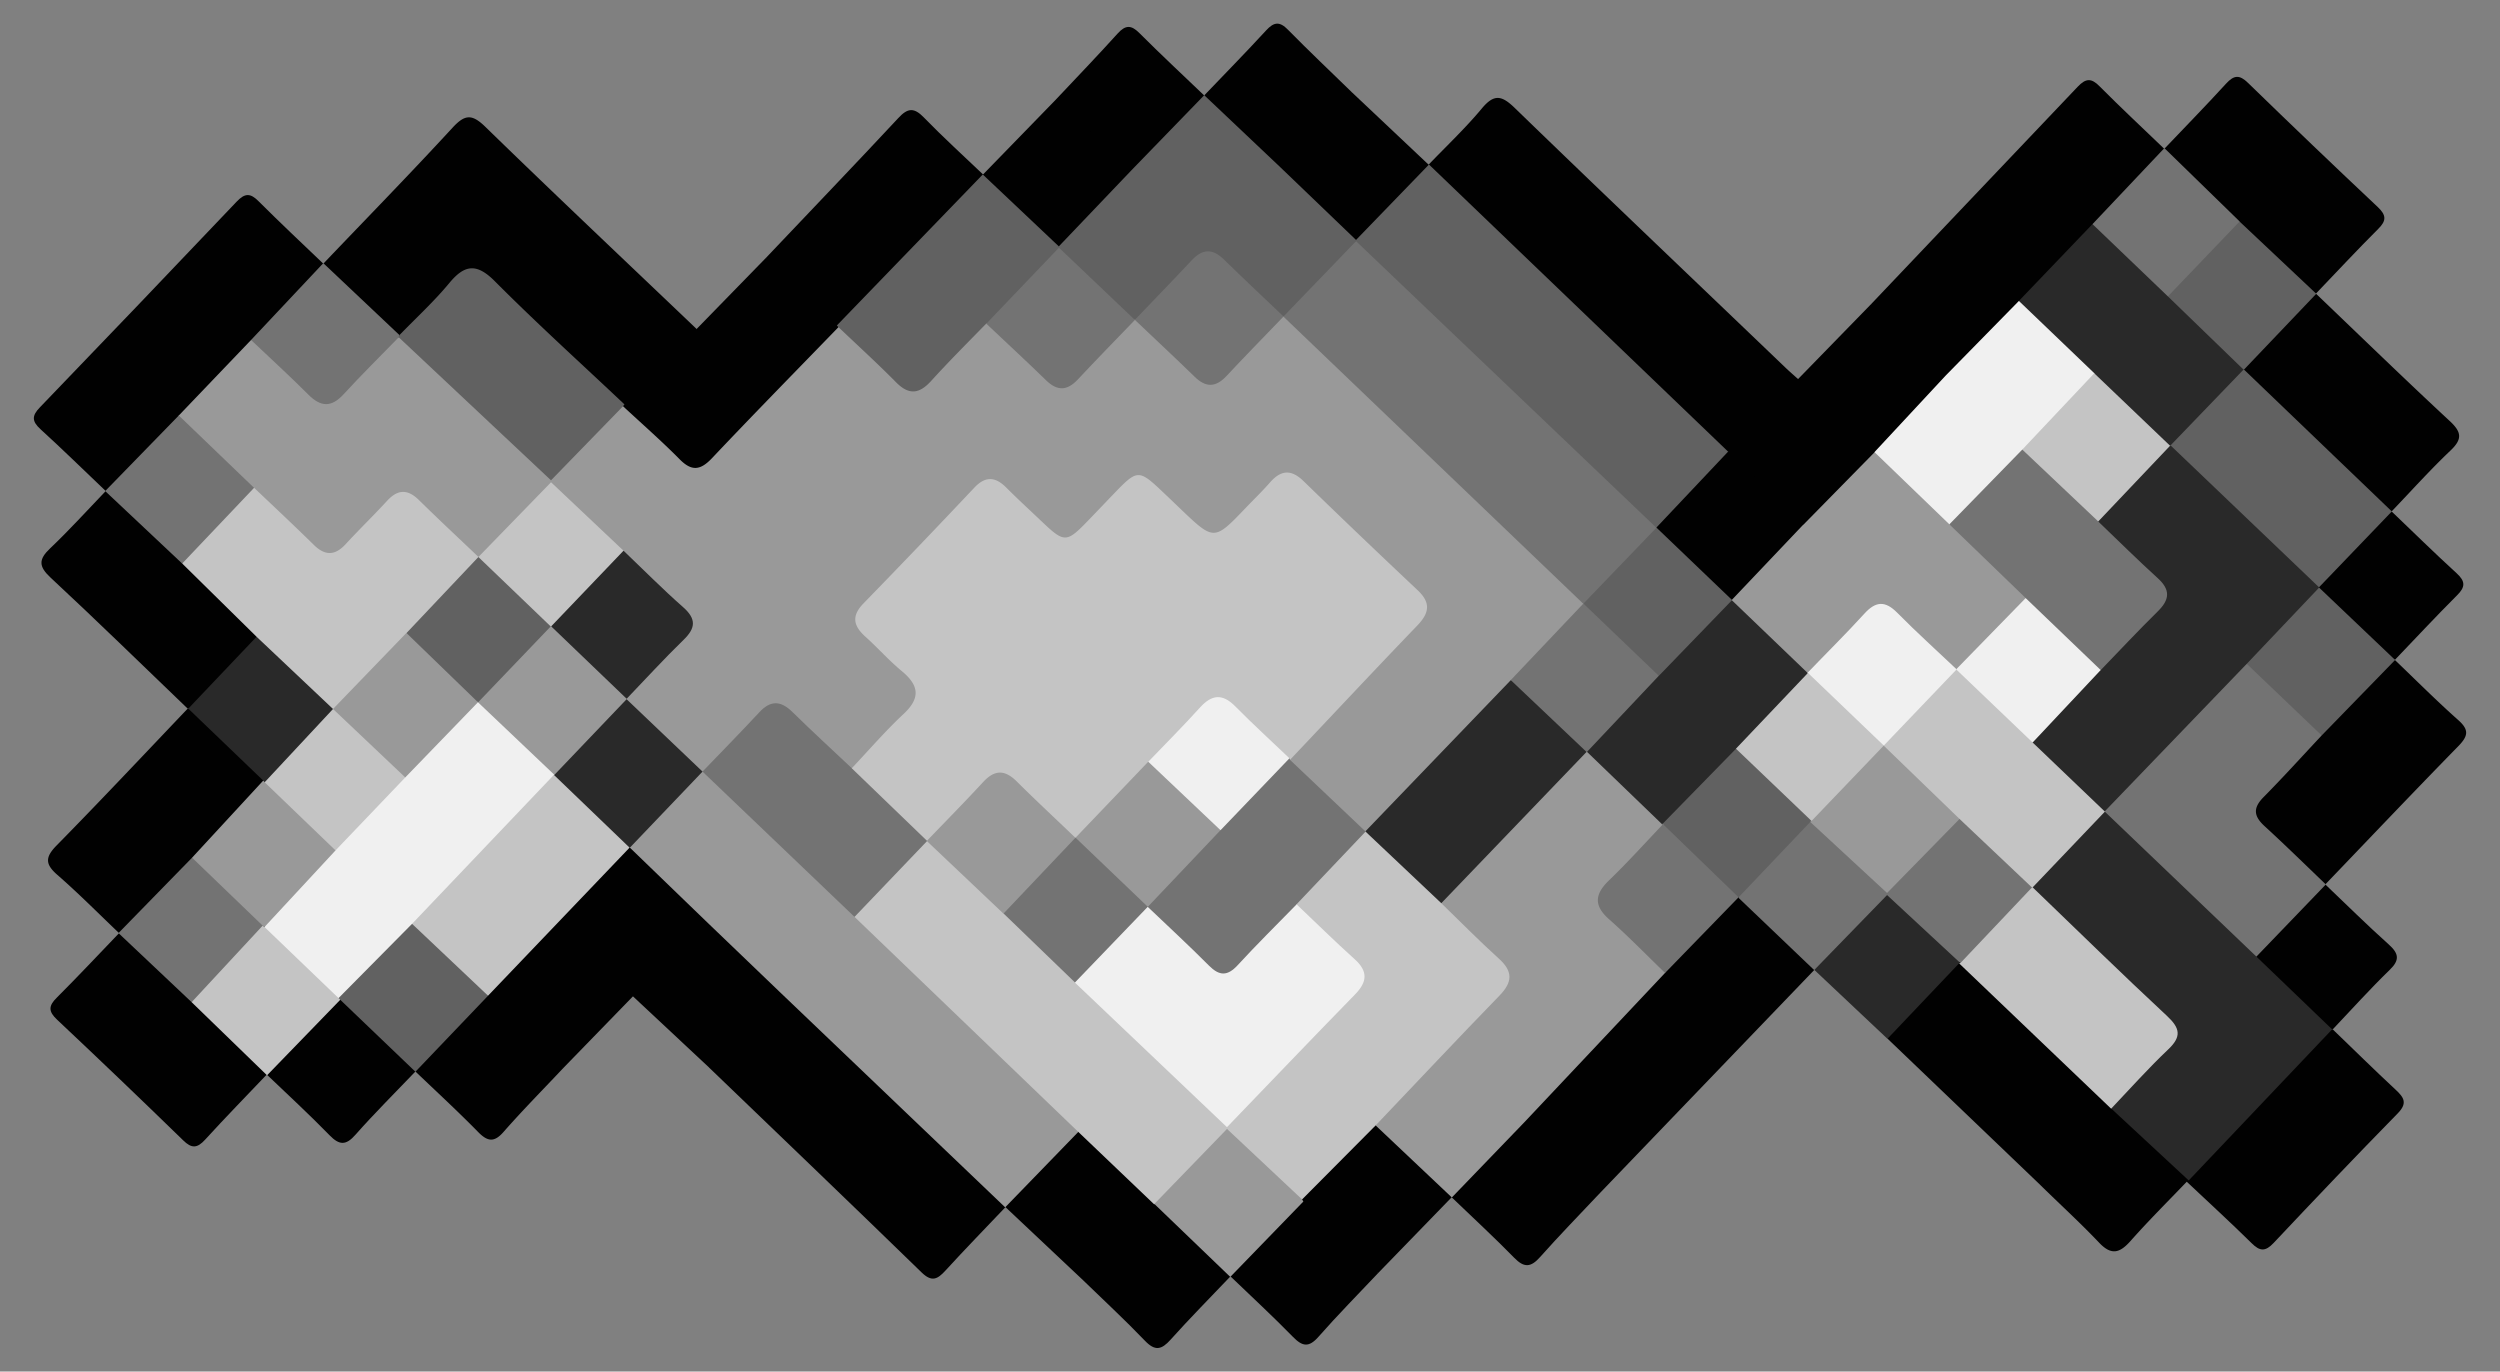 <svg id="Layer_1" data-name="Layer 1" xmlns="http://www.w3.org/2000/svg" viewBox="0 0 795.76 436.56"><rect x="0" y="0" width="795.76" height="436.56" fill="#808080" stroke="none"/><defs><style>.cls-1{fill:#010101;}.cls-2{fill:#292929;}.cls-3{fill:#616161;}.cls-4{fill:#737373;}.cls-5{fill:#f0f0f0;}.cls-6{fill:#999;}.cls-7{fill:#c4c4c4;}</style></defs><title>candy</title><path class="cls-1" d="M102.91,83.93C116.63,69.55,130.53,55.33,144,40.7c4-4.36,6.23-4.48,10.54-.28,22.21,21.63,44.77,42.9,67.2,64.3a5.07,5.07,0,0,1-.59,5.22c-6.28,7.64-12,15.92-21.46,20.15-5.09.54-8.35-2.74-11.63-5.78-9.13-8.43-17.94-17.21-27-25.68-8.65-8-12.37-7.92-20.75.22-3.93,3.82-7.26,8.58-13.38,9.29a45.36,45.36,0,0,1-24.21-22.66C102.75,85,102.83,84.45,102.91,83.93Z"/><path class="cls-1" d="M454.75,52.4c5.68-5.93,11.69-11.58,16.93-17.88,3.94-4.73,6.36-4.15,10.52-.11,28.53,27.65,57.32,55,86,82.5,1.33,1.28,2.74,2.49,4.11,3.73a4.67,4.67,0,0,1-.24,4.53c-6,7.78-11.56,16.17-21.46,19.77-4.62-.15-7.84-3-10.92-5.9q-39.86-37.78-79.34-75.93c-2.64-2.55-5.53-5.07-5.91-9.14Z"/><path class="cls-1" d="M595.62,96.76q32.86-34.54,65.69-69.12c2.6-2.75,4.36-2.86,7-.16,6.72,6.76,13.69,13.27,20.57,19.88.11.49.22,1,.34,1.47-1.47,7.64-8.1,11.43-12.58,16.81-2.53,3-5.62,5.58-8.41,8.39-7.37,8.44-15.15,16.48-23.2,24.27-5.4,6.21-11,12.21-16.92,17.92-2.43,2.35-4.69,5.19-8.61,5.15-10.09-3.56-16.27-11.79-23-19.36C595.27,100.56,595.54,98.58,595.62,96.76Z"/><path class="cls-1" d="M33.66,156.3c-6.9-6.57-13.71-13.24-20.75-19.66-2.79-2.54-2.83-4.29-.19-7Q44.16,97,75.32,64.19c2.62-2.76,4.37-2.79,7-.12C89.08,70.82,96,77.33,102.91,83.93v-.17c.64,4-1.52,6.95-4,9.72Q91.1,102.2,82.6,110.26c-7.42,8.36-15.06,16.51-23.18,24.2-5.22,6-10.61,11.8-16.29,17.34-2.27,2.21-4.51,4.54-8,4.78Z"/><path class="cls-1" d="M577.52,308.71q-34.2,35.58-68.38,71.17c-2.15.25-4.31.35-6.07-1.16-7.38-6.37-15.66-11.94-19.57-21.48-.22-4.5,3-7.17,5.65-10,12.62-13.41,25.16-26.91,38.33-39.8,5.61-6.31,11.32-12.51,17.4-18.37,2.31-2.22,4.85-4.07,8.12-4.63,11.52,4,19.4,12,24.79,22.69Z"/><path class="cls-1" d="M320.05,384.23c-6.38,6.72-12.85,13.35-19.1,20.19-2.54,2.77-4.34,3.77-7.6.6-22.38-21.77-44.93-43.36-67.43-65-.26-2.14-.36-4.31,1.15-6.06,6.36-7.38,11.94-15.63,21.44-19.58,4.52-.24,7.2,3,10,5.64q28.25,26.52,56,53.56c2.61,2.54,5.52,5,5.83,9.09C320.26,383.19,320.15,383.71,320.05,384.23Z"/><path class="cls-1" d="M688.92,47.36c6.56-6.9,13.22-13.7,19.64-20.73,2.51-2.75,4.27-2.92,7-.24q20.48,19.92,41.27,39.49c2.76,2.6,2.84,4.36.15,7-6.73,6.72-13.22,13.69-19.81,20.57l-1.48.35c-7.33-1.21-10.93-7.53-16-11.77-3.4-2.83-6.25-6.25-9.38-9.37q-8.85-7.64-17-16c-2.6-2.65-4.87-5.45-4.4-9.52Z"/><path class="cls-1" d="M762.3,210.07c6.7,6.41,13.26,13,20.18,19.14,3.44,3.06,3.2,5,.1,8.21-14.27,14.58-28.31,29.38-42.43,44.1l-1.59.29c-10.38-3.79-16.74-12.3-23.31-20.39-2.59-3.2-.4-6.53,1.87-9.25a249.53,249.53,0,0,1,19-20c5.22-5.87,10.51-11.68,16.14-17.17,2.42-2.37,4.74-5,8.48-5.24Z"/><path class="cls-1" d="M37.89,297c-6.52-6.2-12.85-12.61-19.63-18.52-3.9-3.4-3.93-5.61-.26-9.35,14.1-14.34,27.86-29,41.74-43.57l1.54-.37a43.68,43.68,0,0,1,23.84,23.44c-1,7.72-7.37,11.7-11.89,16.95a130.39,130.39,0,0,1-9.41,9.4C58.49,281,53,287,47.25,292.6c-2.23,2.17-4.45,4.44-7.86,4.67Z"/><path class="cls-1" d="M742.52,327.65c6.66,6.41,13.24,12.91,20,19.19,2.72,2.52,3.86,4.32.66,7.58-13.32,13.59-26.43,27.36-39.47,41.21-2.63,2.8-4.38,2.7-7,.09-6.77-6.68-13.79-13.09-20.7-19.61-.11-.51-.21-1-.32-1.52.14-3.44,2.25-5.87,4.41-8.2Q716.26,348.95,733,332c2.23-2.24,4.54-4.5,8-4.69Z"/><path class="cls-1" d="M649,376.76l-48.17-46.13c-.26-2.13-.41-4.31,1.13-6,6.41-7.18,11.54-15.82,21.4-19.15a12.25,12.25,0,0,1,7.86,3.32c13.16,11.83,25.9,24.1,38.36,36.66a15.63,15.63,0,0,1,3.35,5.34,5.89,5.89,0,0,1,.33,3.11C669.63,363.2,661.87,369,655,375.43,653.25,377,651.09,377,649,376.76Z"/><path class="cls-1" d="M737.2,93.49c14.16,13.54,28.21,27.2,42.57,40.53,3.76,3.5,4.09,5.72.26,9.36-6.52,6.19-12.54,12.91-18.77,19.41l-1.5.35c-2.84,0-5-1.56-7-3.35Q734.47,143,716.89,125.42a18.1,18.1,0,0,1-3.75-6,5.76,5.76,0,0,1-.18-3.08c6-9.89,11.87-19.87,24.32-22.87Z"/><path class="cls-1" d="M84.94,342c-6.56,6.9-13.22,13.71-19.64,20.75-2.52,2.76-4.28,2.9-7,.22q-19.91-19.38-40.14-38.41c-2.8-2.63-2.74-4.39-.09-7,6.74-6.73,13.25-13.68,19.85-20.55h-.18c4.15-.66,7.07,1.62,9.88,4.13q8,7.17,15.37,15c6.05,5.32,12,10.76,17.59,16.54,2.17,2.22,4.44,4.44,4.66,7.85Z"/><path class="cls-1" d="M595.62,96.76l23.79,22.76c1.76,4-1,6.54-3.21,9.09-5.36,6.23-11.17,12-17.08,17.75-5.27,6-10.66,11.8-16.39,17.32-2.26,2.18-4.39,4.71-7.92,4.88a47.37,47.37,0,0,1-24.89-23.14c.06-.53.13-1,.19-1.58q11.11-11.59,22.24-23.2Z"/><path class="cls-1" d="M201.47,317.14,179.26,340c-12.39-3.25-19.79-11.92-25-23,.25-3.94,2.42-6.91,5-9.64q15.63-16.85,31.77-33.2c2.61-2.66,5.46-5,9.37-5.5,11.93,4.41,20.05,12.92,25.86,23.94C220.91,303.75,214.14,313.43,201.47,317.14Z"/><path class="cls-1" d="M59.74,225.56c-14.51-13.92-28.9-28-43.62-41.68-3.83-3.57-3.91-5.79-.15-9.35,6.14-5.82,11.82-12.13,17.69-18.23h-.18c4.11-.66,7,1.57,9.81,4.07,5.88,5.26,11.5,10.79,17,16.46,6.26,5.53,12.39,11.22,18.19,17.24,2.31,2.4,5.08,4.65,5,8.5-5.23,10.35-11.32,19.83-23.57,23Z"/><path class="cls-1" d="M243.88,82c14-14.77,28.11-29.46,42-44.37,3-3.26,5-3.53,8.19-.24,6.07,6.26,12.55,12.13,18.86,18.16.12.52.23,1,.35,1.54-.19,4.07-3,6.68-5.46,9.35q-15.1,16.22-30.62,32c-3,3-6,6-10.54,6.49C256,100.36,246.91,94.15,243.88,82Z"/><path class="cls-1" d="M243.88,82l22.52,21.59c.17.5.34,1,.52,1.51.16,3.53-2,6-4.15,8.28-10.93,11.87-22,23.65-33.51,34.93-6.41,6.27-8.9,6.34-15.48.4-5.63-5.09-12.12-9.5-15.3-16.86a5.41,5.41,0,0,1,.29-3.11l22.94-24Z"/><path class="cls-1" d="M485.36,357.09l23.78,22.79c-6.33,6.73-12.78,13.33-18.91,20.23-2.94,3.32-5.07,3.51-8.25.25-6.45-6.6-13.26-12.86-19.91-19.26-.13-.51-.25-1-.37-1.53C467.05,369.4,472.72,359.57,485.36,357.09Z"/><path class="cls-1" d="M649,376.76l23-23.92a6.07,6.07,0,0,1,6,1.18c7.12,6.48,16.23,11.27,18.75,21.72l-.23.39-.45,0c-6,6.26-12.13,12.36-17.87,18.83-3.46,3.91-6.13,4.75-10.09.54C661.93,389,655.33,383,649,376.76Z"/><path class="cls-1" d="M344.57,407.33l-24.52-23.1-.07.08c3.16-12.69,12.6-19.74,23.14-25.81a48.52,48.52,0,0,1,25.45,24.36C364.06,394.44,356.89,403.4,344.57,407.33Z"/><path class="cls-1" d="M761.26,162.79c6.88,6.58,13.67,13.26,20.7,19.68,2.79,2.55,2.83,4.35.15,7-6.74,6.73-13.22,13.7-19.81,20.57h.08c-12.68-3-19.84-12.06-25.29-23,4.79-11.39,11.69-20.66,24.24-24.29Z"/><path class="cls-1" d="M201.47,317.14l23.16-24a5.25,5.25,0,0,1,5.27.45A88.59,88.59,0,0,1,248.08,311a5.14,5.14,0,0,1,.63,5.24L225.92,340Z"/><path class="cls-1" d="M312.91,55.53l23.34-24a8.81,8.81,0,0,1,7.86,2.59c6.5,6.25,14.52,11.2,17.69,20.35a48.43,48.43,0,0,1-24.47,25.31C325.79,75.11,316.66,68,312.82,55.54Z"/><path class="cls-1" d="M438.63,405.26c-6.34,6.72-12.84,13.29-18.94,20.23-3.08,3.51-5.13,3.14-8.18,0-6.45-6.6-13.25-12.87-19.91-19.28-.1-.51-.21-1-.31-1.54,5-10.84,12.39-19.21,23.71-23.67C425.84,386.22,435.5,392.56,438.63,405.26Z"/><path class="cls-1" d="M438.63,405.26l-23.76-22.81c-.16-.51-.31-1-.47-1.54,4.77-11.17,12.52-19.46,23.63-24.52,10.65,5.71,20.49,12.21,24.1,24.77l-.06-.06Q450.34,393.17,438.63,405.26Z"/><path class="cls-1" d="M360.13,54.27,336.25,31.52c6.51-6.93,13.12-13.77,19.48-20.83,2.57-2.84,4.38-2.76,7-.11,6.72,6.73,13.68,13.21,20.55,19.79.11.51.23,1,.34,1.53C378.32,42,372.67,51.76,360.13,54.27Z"/><path class="cls-1" d="M155.35,316.94,179.26,340c-6.32,6.72-12.82,13.29-18.91,20.22-3,3.47-5.1,3.23-8.18.08-6.46-6.6-13.27-12.85-19.94-19.24-.12-.48-.24-1-.35-1.45a43.14,43.14,0,0,1,22-23Z"/><path class="cls-1" d="M430.38,29.44l24.37,23h.1C451.67,65,442.76,72.29,431.72,77.65c-11.89-4.4-20-12.92-25.84-23.85C411.07,42.7,417.79,33.12,430.38,29.44Z"/><path class="cls-1" d="M430.38,29.44,407.52,53.22c-.5.16-1,.51-1.49.44-7.72-1.2-21.46-15.36-22.72-23.36v.07C389.88,23.5,396.55,16.71,403,9.69c2.53-2.76,4.34-2.93,7-.19C416.66,16.27,423.57,22.81,430.38,29.44Z"/><path class="cls-1" d="M344.57,407.33l22.87-24L369,383c10.49,5,19.54,11.39,22.65,23.5v-.22c-6.37,6.7-12.88,13.26-19.05,20.14-2.9,3.24-4.94,3.71-8.17.34C358,420.05,351.2,413.77,344.57,407.33Z"/><path class="cls-1" d="M132.23,341.06c-6.4,6.7-13,13.25-19.12,20.17-3,3.41-5.08,3.34-8.21.13-6.46-6.64-13.28-12.91-20-19.34v.26c2.92-12.76,12-19.89,23-25.39,11.4,4.78,20.67,11.69,24.31,24.25Z"/><path class="cls-1" d="M740.15,281.52c6.7,6.37,13.26,12.9,20.15,19.06,3.28,2.93,3.63,5,.31,8.18-6.25,6.07-12.09,12.57-18.09,18.89h-.19c-2.4.12-4.8,0-6.65-1.73-6.9-6.59-15.81-11.39-19-21.26,5.15-10.52,11.28-20.05,23.69-23.14Z"/><path class="cls-2" d="M623.57,306.65l-22.79,24-23.26-21.92-.06.07c3-12.48,12.07-19.6,22.64-25.35,11.29,3.53,18.76,11.26,23.8,21.66Z"/><path class="cls-3" d="M127.15,106.66c5.32-5.49,11-10.69,15.86-16.56s8.68-6.43,14.5-.58c13.37,13.44,27.46,26.17,41.26,39.2l-.46.58a8,8,0,0,1-2.1,7.25c-6.25,6.55-11.08,14.74-20.37,17.81a12,12,0,0,1-7.86-3.29q-19.69-17.72-38.26-36.63a9.26,9.26,0,0,1-2.76-4.72A5.08,5.08,0,0,1,127.15,106.66Z"/><path class="cls-4" d="M79.91,108.22Q91.4,96,102.91,83.76l24.24,22.9-.23.7c.41,7.46-5.6,11-9.77,15.47-12.51,13.36-13.69,13.38-26.89.46C85.89,119,79.75,115.7,79.91,108.22Z"/><path class="cls-3" d="M431.63,76.37l23.22-24,95.26,91.43,0-.12a8.44,8.44,0,0,1-2,7.38c-6.29,6.65-11.17,14.92-20.57,18-4.6-.14-7.81-3-10.89-5.87q-40-37.91-79.59-76.17c-2.26-2.18-4.65-4.37-5.51-7.6A5.36,5.36,0,0,1,431.63,76.37Z"/><path class="cls-2" d="M642.62,95.79,666,71.38c4.09-.59,6.91,1.75,9.65,4.22,5.82,5.24,11.4,10.72,16.83,16.35,5.91,5.2,11.64,10.57,17.15,16.18,2.62,2.67,4.9,5.51,4.53,9.59v-.15c-3,12.55-12.05,19.75-22.78,25.4-6.36-.38-10-5.15-14.17-8.93-4.44-4-8.65-8.26-12.78-12.59-5.89-5.21-11.64-10.56-17.16-16.16C644.7,102.64,642.26,99.91,642.62,95.79Z"/><path class="cls-5" d="M642.62,95.79l24,23c1,4.18-1.5,7-4,9.72-5.21,5.87-10.74,11.45-16.39,16.91-5.88,6.59-11.83,13.13-18.31,19.14a16.88,16.88,0,0,1-7.45,4.07c-10.88-5.41-20.49-12-23.82-24.72l22.72-24.42Z"/><path class="cls-4" d="M690.05,94.34l-24-23,22.88-24.2,23.94,23.33c.52,2.76,0,5.38-2,7.28C704.32,83.81,700.69,93.5,690.05,94.34Z"/><path class="cls-6" d="M79.91,108.22C86,114,92.22,119.67,98.15,125.61c4,4,7.34,4.12,11.25-.14,5.67-6.19,11.67-12.09,17.52-18.11l48.46,45.52.43,1.51c-4.38,11.17-12.53,18.76-22.95,24.17-6.2-.25-9.77-4.85-13.87-8.5-8.85-7.87-12.52-7.85-20.85.3-13.4,13.11-13.39,13.1-27.09.13q-6.63-6.28-13-12.88c-6-5.19-11.78-10.61-17.29-16.32-2.42-2.51-4.66-5.14-3.88-9Z"/><path class="cls-4" d="M56.91,132.25l23.93,23c-1,9-13.85,22.48-22.88,24.1L33.48,156.31Z"/><path class="cls-6" d="M462.13,381.16l-24.26-22.93c-1.9-4.79,1.77-7.41,4.3-10.21,8.13-9,16.79-17.58,25.07-26.48,7.94-8.56,7.68-12.24-.38-20.76-3.84-4.07-9.68-6.9-9.59-13.77a22,22,0,0,1,5.32-8.73q16.17-17.43,32.86-34.36c2.61-2.66,5.43-5.06,9.31-5.67,11.78,3.85,19.12,12.69,25.4,22.68.89,4.77-1.83,8.14-4.81,11.13-11.85,11.86-13.73,15.49.26,28,2.78,2.49,5.2,5.37,4.41,9.6l-44.66,47.4Z"/><path class="cls-4" d="M530,309.69c-5.89-5.68-11.6-11.57-17.73-17-5-4.38-4.73-8-.12-12.46,5.89-5.68,11.38-11.77,17-17.68l1.46-.39a42.78,42.78,0,0,1,23,22.1l-.33,1.47Z"/><path class="cls-4" d="M600.67,284.89l-23.21,23.89-24.08-23v-.16c-.66-4.09,1.49-7.07,4.12-9.68,5.67-5.65,10-12.87,18.22-15.57,11.9,3.05,18.63,12.12,25.1,21.52A5.25,5.25,0,0,1,600.67,284.89Z"/><path class="cls-6" d="M248.71,316.24l-24.08-23.11-24.19-23.37c-.12-.49-.23-1-.34-1.47,4.29-10.78,12.45-18,22.1-23.79a5.57,5.57,0,0,1,3,0c3.9,1.2,6.85,3.82,9.71,6.55,13.28,12.72,26.81,25.18,39.68,38.33,21.48,19.68,42.31,40.05,63.25,60.3,2.9,2.8,6.95,5.4,5.38,10.62l-23.27,24Z"/><path class="cls-3" d="M690.05,94.34l22.81-23.83,24.42,23L714.2,117.72Z"/><path class="cls-4" d="M740.33,281.52l-22.13,23c-3.62,1.32-6.12-.85-8.44-3q-18.69-17-36.51-34.9a14.26,14.26,0,0,1-4.44-8.18c.25-3.63,2.08-6.5,4.45-9.08q16.71-18.13,34.13-35.61c2-2,4.14-4.2,7.38-4.24,11,5.31,20.74,11.87,24.23,24.59-6.15,6.55-12.17,13.23-18.49,19.62-3.38,3.42-3.21,6,.28,9.21C727.42,269,733.83,275.31,740.33,281.52Z"/><path class="cls-3" d="M739,234.1l-23.85-22.8c-.53-1.24-1-2.69-.23-3.79,5.83-8.35,11.64-16.76,21.62-20.81l1.55.25,24.29,23.12Z"/><path class="cls-4" d="M61,319,37.71,297,61.14,273C73.25,275.66,80,284.29,85,294.74,80.31,306.07,73.34,315.16,61,319Z"/><path class="cls-6" d="M83.61,294.63,61.14,273l22.65-24.54,1.55-.29c10.68,4.31,17.88,12.28,23.31,22.12-3.78,11.41-12.53,18.39-22,24.71A4.9,4.9,0,0,1,83.61,294.63Z"/><path class="cls-2" d="M59.93,225.56l21.72-22.87c1.52-.69,3.29-.94,4.54,0,8.19,6.44,17.21,12.15,21,22.7C103,236.61,95.91,245,84.24,249l-.45-.54Z"/><path class="cls-2" d="M669.91,258.29l48.29,46.18,24.13,23.18-45.65,48.09L672,352.84l0,.09c-.79-6.23,3.89-9.51,7.34-13.38,8.25-9.22,8.21-12.47-.77-21.22-8.53-8.33-17.23-16.47-25.79-24.77-2.86-2.77-5.66-5.59-7.06-9.47a5.43,5.43,0,0,1-.14-2.91c5.43-9.89,12.2-18.45,22.86-23.19Z"/><path class="cls-7" d="M646.91,282.35c14.25,13.71,28.37,27.55,42.83,41,4.24,3.95,4.73,6.62.34,10.75-6.33,6-12.1,12.5-18.1,18.8l-48.41-46.28.45-.1c-.23-1.81-.73-3.85.58-5.26C631.26,294.08,635.49,284,646.91,282.35Z"/><path class="cls-3" d="M690.76,141.9l23.44-24.33,47.13,45.22L738.09,187h.13c-3.45.51-6.21-.89-8.66-3.12q-18-16.35-35.1-33.56c-1.89-1.89-3.48-4-3.83-6.8C690.67,142.94,690.72,142.42,690.76,141.9Z"/><path class="cls-7" d="M61,319l22.58-24.33.58.44a7.31,7.31,0,0,1,6.59,1.58c6.35,5.73,13.62,10.6,17.53,18.63a5.08,5.08,0,0,1,0,2.94L85,342.28Z"/><path class="cls-6" d="M596.69,143.94l23.85,23a10.09,10.09,0,0,1,8.62,3.19c6.05,6.14,14,10.61,17.19,19.28-3.45,11.24-12.07,18-21.09,24.41a7,7,0,0,1-2.79.77c-6.14-1.15-9.81-5.91-14.11-9.74-7.89-7-11.21-6.92-18.84.3-4.47,4.23-7.84,10.29-15.28,10.15-10.43-5.62-19.32-12.77-24-24.08,4.62-11.45,11.83-20.37,24-24.42Z"/><path class="cls-1" d="M574.18,166.8,551.2,191l-1.45.36a42.67,42.67,0,0,1-22.85-22c.12-.48.24-1,.35-1.45l22.89-24.24Z"/><path class="cls-7" d="M200.44,269.76l-45.09,47.18h0a9.33,9.33,0,0,1-7.91-2.58c-6.55-6.26-14.52-11.28-17.86-20.36-.26-3.87,2.37-6.31,4.63-8.77,10.65-11.61,21.58-23,32.63-34.17,2.6-2.64,5.43-5,9.3-5.52,11.42,4.8,20.76,11.66,24.31,24.32Z"/><path class="cls-7" d="M106,225.67l-24.34-23L58,179.37l22.88-24.1c6.33,6,12.73,12,19,18.16,3.59,3.53,6.74,3.47,10.15-.23,4.31-4.68,8.89-9.12,13.2-13.8,3.41-3.71,6.56-3.74,10.14-.21,6.24,6.14,12.64,12.11,19,18.16l.36,1.47c-1.1,7.17-7.23,10.72-11.39,15.66a131.13,131.13,0,0,1-9.5,9.51c-5.2,6-10.6,11.77-16.27,17.3-2.26,2.2-4.53,4.5-8,4.69Z"/><path class="cls-3" d="M312.82,55.54l24.24,22.91.41,1.49c-.68,6.43-6,9.72-9.69,14s-7.77,7.93-11.71,11.85c-5.95,6.76-12.13,13.28-18.63,19.53-4.42,4.25-8.63,4.37-13.23.33A197.47,197.47,0,0,1,269.87,112c-2.07-2.22-3.43-4.68-3-7.85l-.49-.56Z"/><path class="cls-6" d="M266.89,104.13c6.11,5.82,12.36,11.51,18.29,17.51,4.12,4.19,7.41,3.8,11.22-.4C302.07,115,308.07,109,313.93,103c5.92-1.1,9.05,3.28,12.65,6.56,10.39,9.47,12.48,9.45,22.51-.73,3.12-3.18,6.11-6.52,10.42-8.19a5,5,0,0,1,2.6-.29c6.18,1.76,10,6.75,14.53,10.72,6.92,6,10.28,5.93,17-.47,4.36-4.17,7.9-9.38,14.13-11.24a6,6,0,0,1,2.88.4c4.36,1.63,7.53,4.87,10.78,8q37.6,35.87,75.08,71.85c3.23,3.1,6.63,6.11,8.36,10.44a5.76,5.76,0,0,1,.43,3c-4.46,11-14.28,17.43-21.82,25.81-12.33,13.75-25.34,26.85-38.11,40.19-2.56,2.67-5.25,5.2-8.82,6.54a5.74,5.74,0,0,1-3.07.24c-10.42-5.36-18.67-13-24.17-23.4-.28-5,3-8.29,6.05-11.58,8.65-9.32,17.65-18.32,26.27-27.66,7.29-7.9,7.14-11.86-.62-19.51-7.36-7.26-14.76-14.48-22.44-21.39-6.69-6-11-6.15-17.17.2-15.59,16-15,15-30.58.46-6.18-5.76-10.58-5.64-16.56.45-15.13,15.44-14.53,15.77-30.58.72-6.25-5.87-10.53-5.71-16.57.18-8.15,8-16.06,16.18-23.61,24.7-5.3,6-5.06,10.08.3,16,3.19,3.55,6.9,6.59,9.91,10.31,2.43,3,3.33,6.26.68,9.38-6.81,8-12.91,16.88-22.91,21.53-5.26.59-7.93-3.52-11.11-6.41-13-11.78-13.71-11.84-26.06.24-3,2.94-5.89,6.1-10.7,5.55h0c-3.75.59-6.64-1.13-9.14-3.59-5.75-5.64-12.79-10.14-16-18-.83-6.45,3.9-10,7.54-14,9.42-10.36,9.42-12.91-.69-22.7-3.4-3.3-6.6-6.8-10-10.13-5.5-4.61-10.66-9.56-15.68-14.67-2.46-2.51-4.66-5.14-4.25-9l0-.62,22.93-23.58c6,5.58,12.2,11,17.94,16.8,3.91,4,6.67,3.64,10.41-.31C239.92,131.77,253.46,118,266.89,104.13Z"/><path class="cls-7" d="M343.25,360.31,272,291.85c-.68-4.15,1.54-7.14,4.17-9.83,5.33-5.47,9.74-12,17-15.28a5.63,5.63,0,0,1,3-.27C307,271,313.42,280.66,321.7,288.18q12,10.56,23.11,22.1c13.75,12.31,26.84,25.32,40.16,38.07,2.67,2.56,5.2,5.25,6.53,8.82a5.71,5.71,0,0,1,.23,3.09c-5.91,10-11.85,19.9-24.29,23v.14Z"/><path class="cls-3" d="M383.31,30.3l24.21,22.92,24.11,23.15v.39c-1.25,9.12-14.14,22.51-23.13,24h0c-6.22.81-9.46-3.89-13.28-7.34-9.36-8.44-12.09-8.38-21.07.46-3.67,3.62-6.69,8.46-12.94,7.92h0c-9.05-1.1-22.52-13.91-24.17-23v-.39l23.07-24.18Z"/><path class="cls-6" d="M367.44,383.22l23.12-23.88c.5-.15,1-.5,1.5-.42,7.71,1.28,21.15,15,22.4,22.86l.41.67-23.27,24Z"/><path class="cls-7" d="M414.46,381.78l-23.9-22.44v-.55c-.72-4.87,2.52-7.84,5.37-10.92,8.44-9.1,17.23-17.89,25.65-27,7.32-7.92,7.14-11.77-.32-19.54-4.15-4.32-9.38-7.92-10.31-14.55,5.79-9.66,11.57-19.3,23.74-22.08l-.09-.05c9,1,22.53,13.73,24.18,22.85,6.07,5.88,12,11.93,18.26,17.58,4.6,4.13,4.45,7.51.21,11.87C464,330.57,451,344.45,437.87,358.23Z"/><path class="cls-3" d="M131.16,294.06q12.1,11.43,24.19,22.88l-23.12,24.2-23.94-22.92-.53-.52C109.79,308,122.93,294.71,131.16,294.06Z"/><path class="cls-4" d="M646.91,282.35,624,306.55l-23.35-21.66v-.65c3.34-12.46,12.51-19.61,23.15-25.42,10.7,5,19.7,11.61,23.08,23.71Z"/><path class="cls-4" d="M408.51,100.77l23.13-24L527.25,168v0c-1.27,9.3-14.4,23-23.27,24.19Z"/><path class="cls-7" d="M643.7,143.1l22.91-24.28,24.15,23.08.09-.17c.15,2.09.42,4.26-1.06,6-6.38,7.54-12,15.92-21.71,19.84C656.79,162.58,647.7,155.37,643.7,143.1Z"/><path class="cls-4" d="M643.7,143.1q12.09,11.43,24.17,22.87c7.15-.57,10.72,5,15,9,14.47,13.54,14.48,14.33.58,28.63-4.15,4.27-7.53,9.68-14,11.16-11.4-4.94-20.76-11.94-24.7-24.43l-24.26-23.43Z"/><path class="cls-7" d="M175.4,153.5l23.07,21.79c-3.21,12.5-12.08,19.81-23.09,25.15-11-4.44-19.88-11-23.11-23.14v0Z"/><path class="cls-2" d="M551.2,191l24.12,23.15.42,1.46c-.88,6.85-6.63,10.28-10.59,14.93-3.19,3.77-6.93,7-10.45,10.5q-7.55,8.74-15.8,16.79c-2.68,2.6-5.4,5.25-9.68,4.35v.34l-24.15-23.28c-.11-.49-.23-1-.34-1.48,1.25-7.29,7.54-10.89,11.78-16,2.83-3.39,6.24-6.23,9.36-9.35,5-5.84,10.32-11.42,15.8-16.83,2.69-2.65,5.53-5,9.68-4.64Z"/><path class="cls-2" d="M458.77,287.49l-24.18-22.85,46.28-48.12c2.13-.25,4.38-.54,6.05,1.06,6.88,6.59,16.65,10.81,18.14,21.87v-.17Z"/><path class="cls-3" d="M529.22,262.22l23.36-23.89c11.71,2.43,17.87,11.37,24,20.39a4.68,4.68,0,0,1-.36,2.9l-22.82,24Z"/><path class="cls-6" d="M623.76,260.64l-23.1,23.6L576.2,261.62l.44-.28c-.31-2.39-.14-4.67,1.55-6.59,6-6.78,11.25-14.33,19.74-18.43a5.67,5.67,0,0,1,3.11-.12c9.24,3.86,15.11,11.65,21.65,18.63A5.28,5.28,0,0,1,623.76,260.64Z"/><path class="cls-4" d="M295.12,267.68,272,291.85,223.61,245.6c6-6.25,12.09-12.42,18-18.79,3.66-4,6.9-3.85,10.66-.14,6.18,6.07,12.58,11.93,18.88,17.87C280.27,245.87,293.72,258.84,295.12,267.68Z"/><path class="cls-2" d="M199.37,222.49l24.25,23.11-23.17,24.26-24.14-23.21L176,245.2a43.34,43.34,0,0,1,22-23Z"/><path class="cls-2" d="M668.68,213.28c6.05-6.26,12-12.62,18.2-18.73,3.8-3.75,4-6.86-.11-10.56-6.45-5.85-12.61-12-18.9-18l23-24.24L738.22,187,715.15,211.3l-45.24,47h.1c-4.44.71-7.61-1.74-10.34-4.6-5.14-5.41-12.33-9.13-14.37-17.15C650.2,225.88,656.58,216.71,668.68,213.28Z"/><path class="cls-5" d="M131.16,294.06l-23.4,23.64L84.19,295.07q11.31-12.18,22.61-24.38c-.41-4.78,2.57-7.88,5.45-11,4.47-4.9,9.09-9.65,13.93-14.18,7.89-7.89,14-17.67,24.33-23a5.62,5.62,0,0,1,3.07-.12c9.85,6,19.69,12,22.89,24.25h-.16Z"/><path class="cls-7" d="M129,247.46,106.8,270.69,84.24,249,106,225.67h.07C115,226.71,127.38,238.44,129,247.46Z"/><path class="cls-7" d="M647,236.34l23,22-23.12,24.24-23.13-21.89-24.14-23.33a6.51,6.51,0,0,1,1.59-6.51c6.59-6.64,10.74-16.29,21.6-17.74h-.14C631.91,214.23,645.4,227.13,647,236.34Z"/><path class="cls-5" d="M622.81,213.06l-23.19,24.25h0c-9.12-1.07-22.7-14.07-24.14-23.12h-.16c6-6.26,12.23-12.39,18.09-18.83,3.62-4,6.62-4.23,10.5-.31C610,201.23,616.49,207.07,622.81,213.06Z"/><path class="cls-5" d="M647,236.34l-24.35-23.28,22.13-22.69,23.88,22.91Z"/><path class="cls-3" d="M551.34,191Q539.66,203.08,528,215.14c-9-1.07-22.49-14-24-23h0l23.27-24.19Z"/><path class="cls-6" d="M129,247.46l-23-21.79q11.67-12.09,23.33-24.17c9.21,1.35,21.56,13.32,22.78,22.06Z"/><path class="cls-3" d="M152.17,223.56,129.39,201.5q11.45-12.1,22.88-24.2l23.09,22.16.3,1.52c-5.14,10.33-11.46,19.43-23.49,22.58Z"/><path class="cls-4" d="M337.07,78.84l24.17,23c-6.06,6.3-12.18,12.54-18.15,18.93-3.41,3.65-6.53,3.78-10.14.26-6.25-6.1-12.67-12-19-18Z"/><path class="cls-7" d="M295.12,267.68l-24-23.14c5.47-5.78,10.67-11.85,16.48-17.27,5.49-5.12,4.92-9.12-.55-13.65-4.08-3.37-7.62-7.39-11.57-10.94S271,196,274.92,192q17.76-18.26,35.24-36.8c3.54-3.74,6.69-3.46,10.14,0s6.89,6.62,10.36,9.91c8.5,8.08,8.5,8.08,16.88-.64,2.21-2.29,4.4-4.6,6.61-6.9,8.13-8.44,8.13-8.44,16.9-.09q2.31,2.19,4.6,4.4c10.79,10.31,10.79,10.31,20.84-.19,2.57-2.68,5.25-5.27,7.7-8.06,3.47-4,6.74-4.37,10.72-.5q18,17.49,36.25,34.66c4.37,4.07,3.82,7.31-.05,11.34-13.62,14.15-27,28.48-40.52,42.75l-1.26.3c-6.07-.66-9.23-5.62-13.36-9.1-6.66-5.63-10.06-5.71-16.23.32-4.12,4-8.18,8.12-12.33,12.13-7.26,7.75-13.42,16.63-22.89,22.06a6.66,6.66,0,0,1-2.71.57c-6.28-1.5-10.05-6.51-14.57-10.47-7.17-6.26-10.56-6.08-17.61.44-4.3,4-7.34,10.06-14.6,9.57Z"/><path class="cls-4" d="M434.68,264.69l-22,23.17C410.1,300,400.28,306.18,391.5,313.1c-1.89,1.49-4.68.44-6.61-1.2-7.45-6.29-15.35-12.16-20.26-20.9a6.59,6.59,0,0,1-.59-3.09c4.41-11.1,14.31-17.59,21.91-26q7.2-8.25,15-15.93c2.65-2.6,5.42-4.92,9.48-4.6l.19.49Z"/><path class="cls-4" d="M361.23,101.81c6-6.32,12.16-12.58,18.14-19,3.42-3.66,6.61-3.73,10.19-.23,6.25,6.12,12.63,12.11,19,18.16-6.06,6.31-12.19,12.55-18.16,18.94-3.43,3.67-6.57,3.74-10.15.23C374,113.81,367.56,107.85,361.23,101.81Z"/><path class="cls-4" d="M504,192.11l24,23-22.93,24.3-24.19-22.93Z"/><path class="cls-2" d="M175.36,199.46l23.11-24.17c6.3,6,12.44,12.23,19,18,4.19,3.72,4,6.61.11,10.38-6.25,6.08-12.13,12.52-18.17,18.81h.16c-9.25-1.06-22.86-14.11-24.15-23.17Z"/><path class="cls-5" d="M365.35,288.67c6.5,6.21,13.12,12.3,19.45,18.67,3.34,3.35,5.89,3.43,9.17-.13,6.07-6.61,12.48-12.92,18.75-19.35,6.13,5.82,12.15,11.77,18.44,17.42,4.34,3.91,4.09,7.23.12,11.29-13.68,14-27.17,28.14-40.73,42.22l-48.37-46C343.4,303.57,356.49,290,365.35,288.67Z"/><path class="cls-6" d="M295,267.68c6-6.24,12.07-12.39,17.94-18.75,3.61-3.92,6.83-4,10.63-.26,6.13,6.1,12.48,12,18.74,18a6,6,0,0,1-1.18,5.94c-6.56,6.86-10.83,16.51-21.72,18.2Z"/><path class="cls-4" d="M319.44,290.77l22.9-24.14h0c9.12,1.08,21.53,13,23,22v0l-23.17,24.09Z"/><path class="cls-7" d="M575.48,214.19l24.14,23.12-23,24-24.06-23Z"/><path class="cls-6" d="M175.38,199.31l24.15,23.17-23.06,24.16-24.3-23.08Z"/><path class="cls-6" d="M365.35,288.64l-23-22q11.57-12.08,23.12-24.16c8.93,1,21.26,12.69,23,21.79Q376.94,276.46,365.35,288.64Z"/><path class="cls-5" d="M388.5,264.26l-23-21.79c5.5-5.73,11.12-11.35,16.44-17.24,3.83-4.24,7.21-4.51,11.3-.35,5.58,5.66,11.46,11,17.2,16.49Z"/></svg>